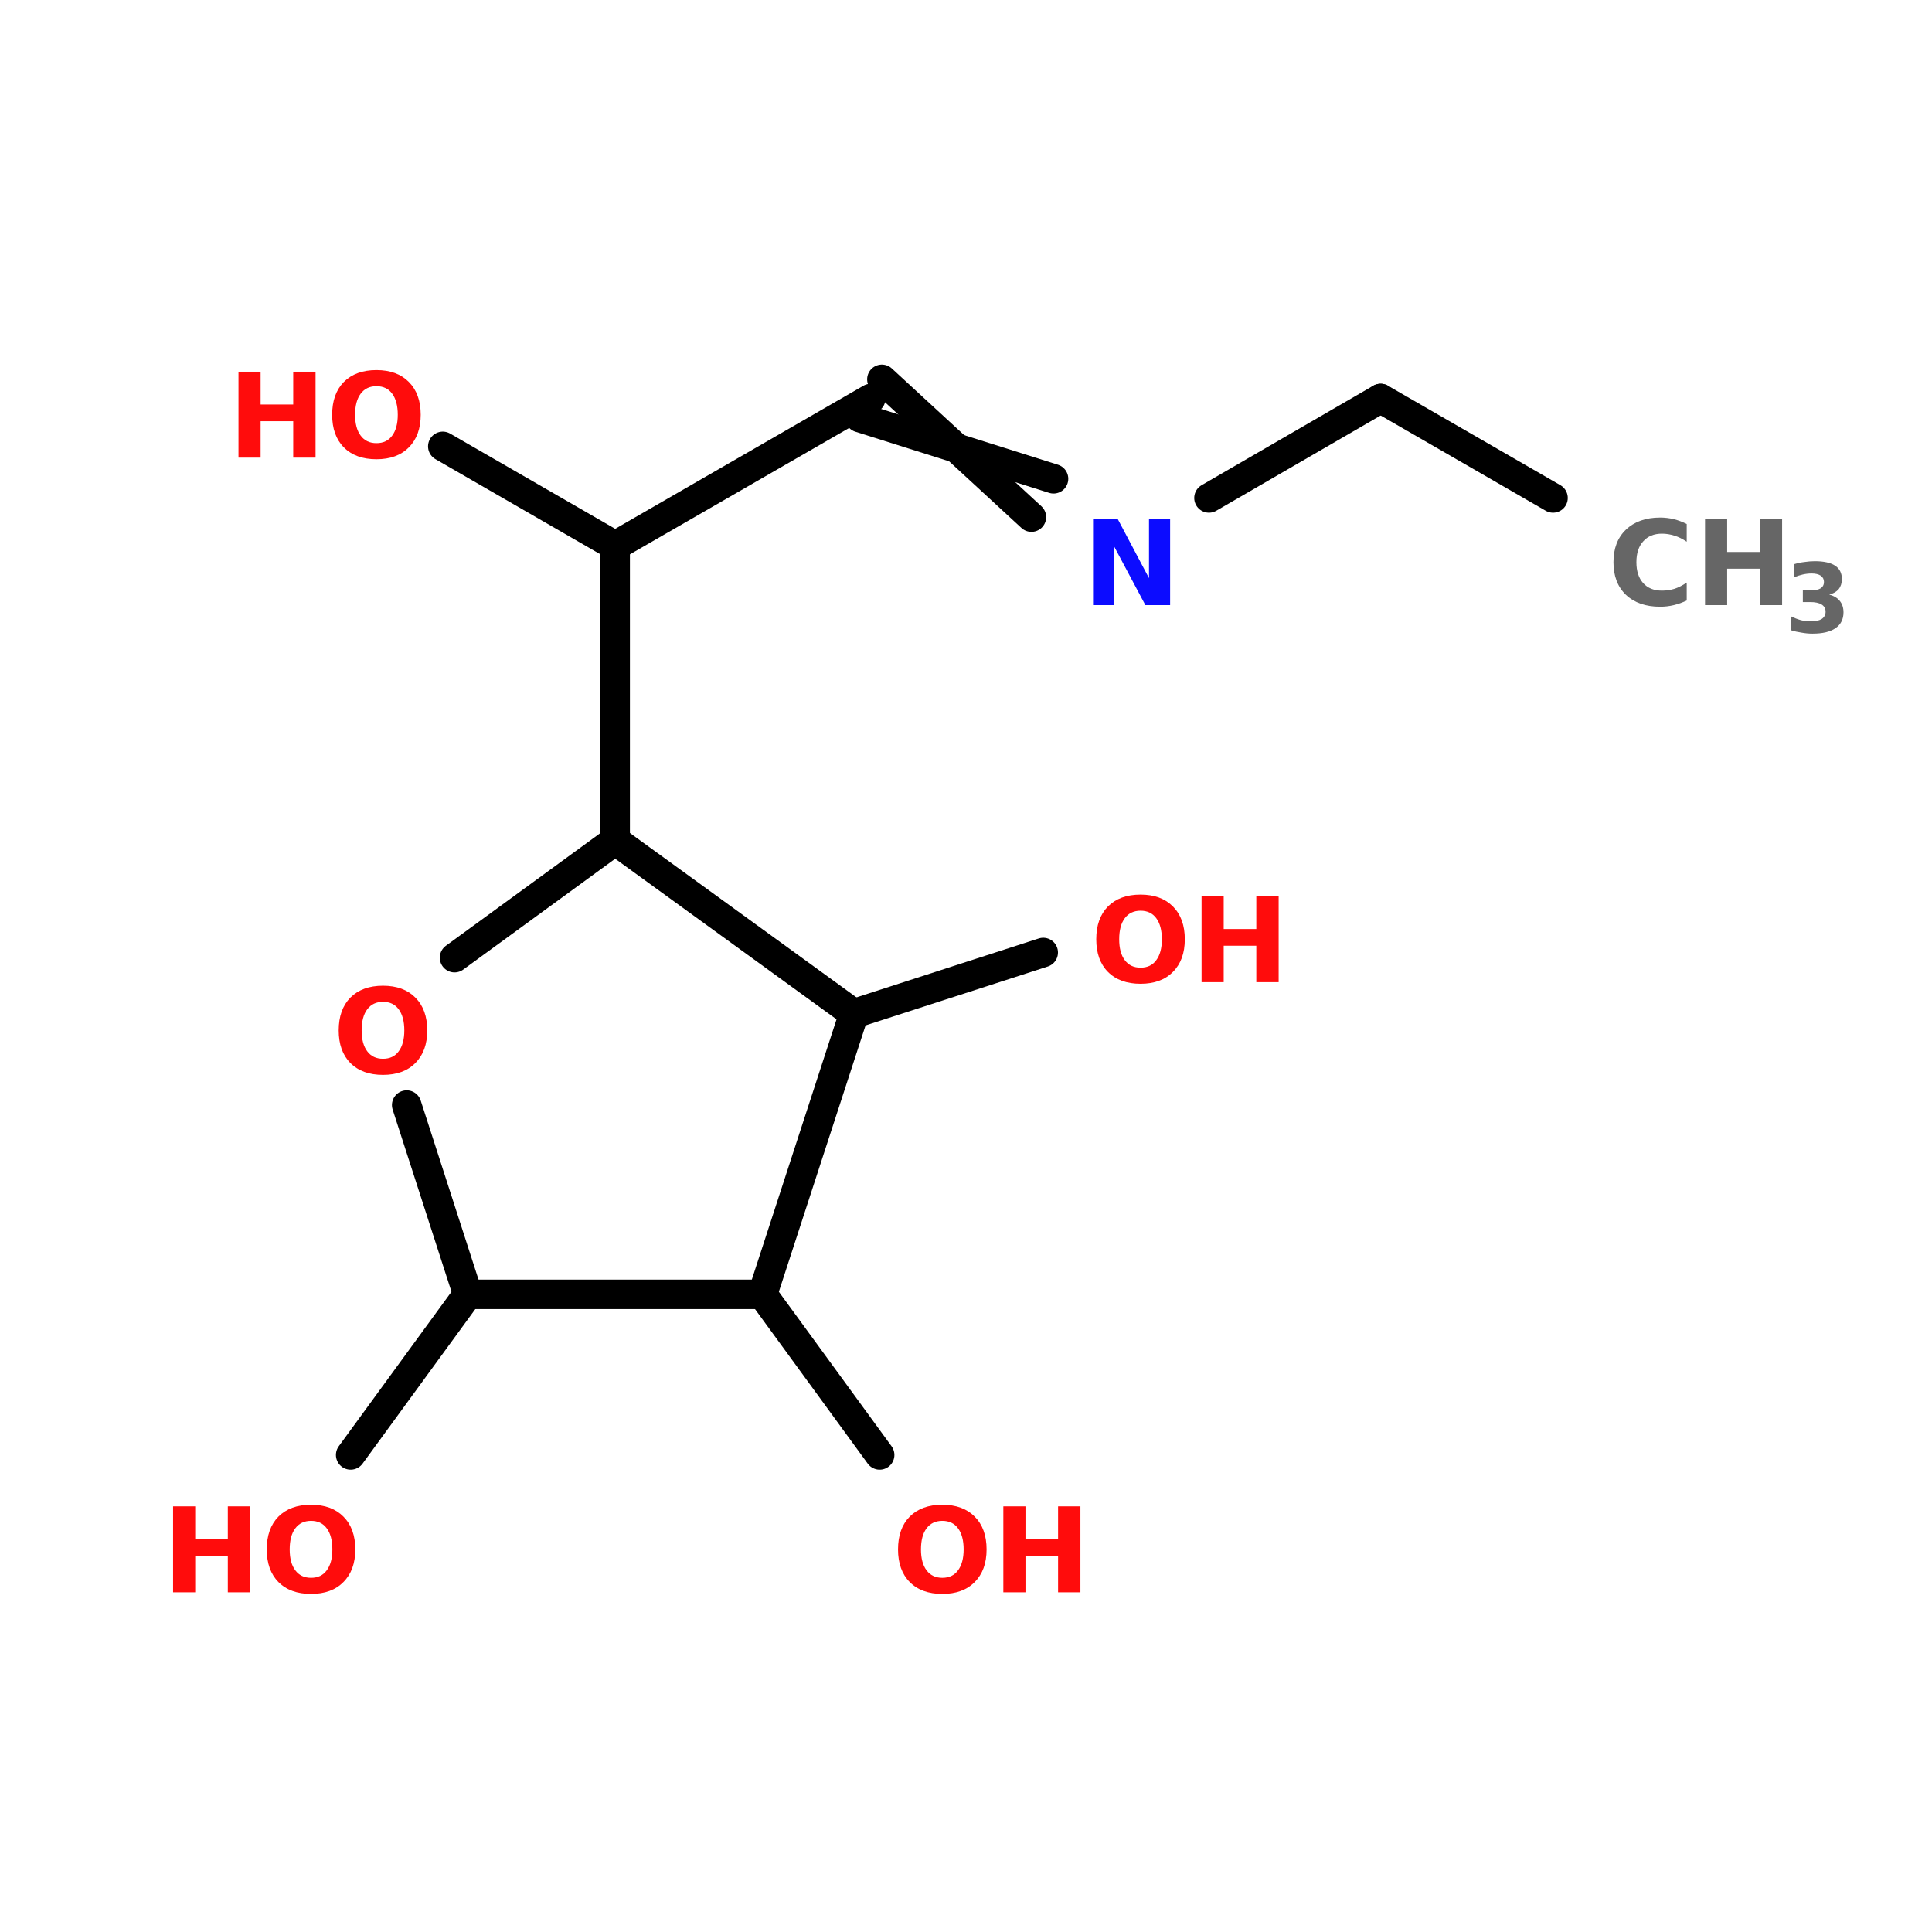 <?xml version="1.0" encoding="UTF-8"?>
<svg xmlns="http://www.w3.org/2000/svg" xmlns:xlink="http://www.w3.org/1999/xlink" width="150pt" height="150pt" viewBox="0 0 150 150" version="1.1">
<defs>
<g>
<symbol overflow="visible" id="glyph0-0">
<path style="stroke:none;" d="M 0.453 1.625 L 0.453 -6.453 L 5.031 -6.453 L 5.031 1.625 Z M 0.969 1.109 L 4.531 1.109 L 4.531 -5.938 L 0.969 -5.938 Z M 0.969 1.109 "/>
</symbol>
<symbol overflow="visible" id="glyph0-1">
<path style="stroke:none;" d="M 6.141 -0.359 C 5.816 -0.203 5.484 -0.082 5.141 0 C 4.797 0.082 4.441 0.125 4.078 0.125 C 2.961 0.125 2.078 -0.18 1.422 -0.797 C 0.773 -1.422 0.453 -2.266 0.453 -3.328 C 0.453 -4.398 0.773 -5.242 1.422 -5.859 C 2.078 -6.484 2.961 -6.797 4.078 -6.797 C 4.441 -6.797 4.797 -6.754 5.141 -6.672 C 5.484 -6.586 5.816 -6.461 6.141 -6.297 L 6.141 -4.922 C 5.816 -5.141 5.5 -5.297 5.188 -5.391 C 4.875 -5.492 4.551 -5.547 4.219 -5.547 C 3.602 -5.547 3.117 -5.348 2.766 -4.953 C 2.41 -4.566 2.234 -4.023 2.234 -3.328 C 2.234 -2.641 2.41 -2.098 2.766 -1.703 C 3.117 -1.316 3.602 -1.125 4.219 -1.125 C 4.551 -1.125 4.875 -1.172 5.188 -1.266 C 5.5 -1.367 5.816 -1.531 6.141 -1.75 Z M 6.141 -0.359 "/>
</symbol>
<symbol overflow="visible" id="glyph0-2">
<path style="stroke:none;" d="M 0.844 -6.672 L 2.562 -6.672 L 2.562 -4.125 L 5.094 -4.125 L 5.094 -6.672 L 6.828 -6.672 L 6.828 0 L 5.094 0 L 5.094 -2.828 L 2.562 -2.828 L 2.562 0 L 0.844 0 Z M 0.844 -6.672 "/>
</symbol>
<symbol overflow="visible" id="glyph0-3">
<path style="stroke:none;" d="M 0.844 -6.672 L 2.766 -6.672 L 5.188 -2.094 L 5.188 -6.672 L 6.828 -6.672 L 6.828 0 L 4.906 0 L 2.469 -4.578 L 2.469 0 L 0.844 0 Z M 0.844 -6.672 "/>
</symbol>
<symbol overflow="visible" id="glyph0-4">
<path style="stroke:none;" d="M 3.891 -5.547 C 3.367 -5.547 2.961 -5.352 2.672 -4.969 C 2.379 -4.582 2.234 -4.035 2.234 -3.328 C 2.234 -2.629 2.379 -2.086 2.672 -1.703 C 2.961 -1.316 3.367 -1.125 3.891 -1.125 C 4.422 -1.125 4.828 -1.316 5.109 -1.703 C 5.398 -2.086 5.547 -2.629 5.547 -3.328 C 5.547 -4.035 5.398 -4.582 5.109 -4.969 C 4.828 -5.352 4.422 -5.547 3.891 -5.547 Z M 3.891 -6.797 C 4.961 -6.797 5.801 -6.488 6.406 -5.875 C 7.02 -5.258 7.328 -4.41 7.328 -3.328 C 7.328 -2.254 7.02 -1.41 6.406 -0.797 C 5.801 -0.18 4.961 0.125 3.891 0.125 C 2.816 0.125 1.973 -0.18 1.359 -0.797 C 0.754 -1.41 0.453 -2.254 0.453 -3.328 C 0.453 -4.41 0.754 -5.258 1.359 -5.875 C 1.973 -6.488 2.816 -6.797 3.891 -6.797 Z M 3.891 -6.797 "/>
</symbol>
<symbol overflow="visible" id="glyph1-0">
<path style="stroke:none;" d="M 0.375 1.312 L 0.375 -5.25 L 4.094 -5.25 L 4.094 1.312 Z M 0.781 0.906 L 3.672 0.906 L 3.672 -4.828 L 0.781 -4.828 Z M 0.781 0.906 "/>
</symbol>
<symbol overflow="visible" id="glyph1-1">
<path style="stroke:none;" d="M 3.469 -2.922 C 3.832 -2.828 4.109 -2.66 4.297 -2.422 C 4.484 -2.191 4.578 -1.898 4.578 -1.547 C 4.578 -1.004 4.367 -0.594 3.953 -0.312 C 3.547 -0.031 2.953 0.109 2.172 0.109 C 1.891 0.109 1.609 0.082 1.328 0.031 C 1.047 -0.008 0.77 -0.07 0.5 -0.156 L 0.5 -1.234 C 0.758 -1.109 1.016 -1.008 1.266 -0.938 C 1.523 -0.875 1.781 -0.844 2.031 -0.844 C 2.406 -0.844 2.691 -0.906 2.891 -1.031 C 3.086 -1.164 3.188 -1.352 3.188 -1.594 C 3.188 -1.844 3.082 -2.031 2.875 -2.156 C 2.676 -2.281 2.379 -2.344 1.984 -2.344 L 1.422 -2.344 L 1.422 -3.25 L 2.016 -3.25 C 2.367 -3.25 2.629 -3.301 2.797 -3.406 C 2.973 -3.52 3.062 -3.688 3.062 -3.906 C 3.062 -4.113 2.977 -4.273 2.812 -4.391 C 2.645 -4.504 2.406 -4.562 2.094 -4.562 C 1.875 -4.562 1.648 -4.535 1.422 -4.484 C 1.191 -4.43 0.961 -4.359 0.734 -4.266 L 0.734 -5.281 C 1.004 -5.363 1.273 -5.422 1.547 -5.453 C 1.816 -5.492 2.082 -5.516 2.344 -5.516 C 3.051 -5.516 3.578 -5.398 3.922 -5.172 C 4.273 -4.941 4.453 -4.594 4.453 -4.125 C 4.453 -3.812 4.367 -3.551 4.203 -3.344 C 4.035 -3.145 3.789 -3.004 3.469 -2.922 Z M 3.469 -2.922 "/>
</symbol>
</g>
</defs>
<g id="surface1">
<path style="fill-rule:nonzero;fill:rgb(0%,0%,0%);fill-opacity:1;stroke-width:4;stroke-linecap:round;stroke-linejoin:miter;stroke:rgb(0%,0%,0%);stroke-opacity:1;stroke-miterlimit:4;" d="M 210.8 53.5 L 187.397 40 " transform="matrix(0.572,0,0,0.572,0,8.059)"/>
<path style="fill-rule:nonzero;fill:rgb(0%,0%,0%);fill-opacity:1;stroke-width:4;stroke-linecap:round;stroke-linejoin:miter;stroke:rgb(0%,0%,0%);stroke-opacity:1;stroke-miterlimit:4;" d="M 164.097 53.5 L 187.397 40 " transform="matrix(0.572,0,0,0.572,0,8.059)"/>
<path style="fill-rule:nonzero;fill:rgb(0%,0%,0%);fill-opacity:1;stroke-width:4;stroke-linecap:round;stroke-linejoin:miter;stroke:rgb(0%,0%,0%);stroke-opacity:1;stroke-miterlimit:4;" d="M 139.999 56.1 L 119.701 37.4 " transform="matrix(0.572,0,0,0.572,0,8.059)"/>
<path style="fill-rule:nonzero;fill:rgb(0%,0%,0%);fill-opacity:1;stroke-width:4;stroke-linecap:round;stroke-linejoin:miter;stroke:rgb(0%,0%,0%);stroke-opacity:1;stroke-miterlimit:4;" d="M 143.001 50.9 L 116.698 42.601 " transform="matrix(0.572,0,0,0.572,0,8.059)"/>
<path style="fill-rule:nonzero;fill:rgb(0%,0%,0%);fill-opacity:1;stroke-width:4;stroke-linecap:round;stroke-linejoin:miter;stroke:rgb(0%,0%,0%);stroke-opacity:1;stroke-miterlimit:4;" d="M 118.2 40 L 83.502 59.997 " transform="matrix(0.572,0,0,0.572,0,8.059)"/>
<path style="fill:none;stroke-width:4;stroke-linecap:round;stroke-linejoin:miter;stroke:rgb(0%,0%,0%);stroke-opacity:1;stroke-miterlimit:4;" d="M 83.502 59.997 L 83.502 99.998 " transform="matrix(0.572,0,0,0.572,0,8.059)"/>
<path style="fill-rule:nonzero;fill:rgb(0%,0%,0%);fill-opacity:1;stroke-width:4;stroke-linecap:round;stroke-linejoin:miter;stroke:rgb(0%,0%,0%);stroke-opacity:1;stroke-miterlimit:4;" d="M 63.499 161.599 L 47.597 183.398 " transform="matrix(0.572,0,0,0.572,0,8.059)"/>
<path style="fill-rule:nonzero;fill:rgb(0%,0%,0%);fill-opacity:1;stroke-width:4;stroke-linecap:round;stroke-linejoin:miter;stroke:rgb(0%,0%,0%);stroke-opacity:1;stroke-miterlimit:4;" d="M 103.499 161.599 L 119.401 183.398 " transform="matrix(0.572,0,0,0.572,0,8.059)"/>
<path style="fill-rule:nonzero;fill:rgb(0%,0%,0%);fill-opacity:1;stroke-width:4;stroke-linecap:round;stroke-linejoin:miter;stroke:rgb(0%,0%,0%);stroke-opacity:1;stroke-miterlimit:4;" d="M 115.9 123.503 L 141.602 115.197 " transform="matrix(0.572,0,0,0.572,0,8.059)"/>
<path style="fill-rule:nonzero;fill:rgb(0%,0%,0%);fill-opacity:1;stroke-width:4;stroke-linecap:round;stroke-linejoin:miter;stroke:rgb(0%,0%,0%);stroke-opacity:1;stroke-miterlimit:4;" d="M 83.502 59.997 L 60.1 46.498 " transform="matrix(0.572,0,0,0.572,0,8.059)"/>
<path style="fill-rule:nonzero;fill:rgb(0%,0%,0%);fill-opacity:1;stroke-width:4;stroke-linecap:round;stroke-linejoin:miter;stroke:rgb(0%,0%,0%);stroke-opacity:1;stroke-miterlimit:4;" d="M 115.9 123.503 L 83.502 99.998 " transform="matrix(0.572,0,0,0.572,0,8.059)"/>
<path style="fill-rule:nonzero;fill:rgb(0%,0%,0%);fill-opacity:1;stroke-width:4;stroke-linecap:round;stroke-linejoin:miter;stroke:rgb(0%,0%,0%);stroke-opacity:1;stroke-miterlimit:4;" d="M 83.502 99.998 L 61.697 115.9 " transform="matrix(0.572,0,0,0.572,0,8.059)"/>
<path style="fill-rule:nonzero;fill:rgb(0%,0%,0%);fill-opacity:1;stroke-width:4;stroke-linecap:round;stroke-linejoin:miter;stroke:rgb(0%,0%,0%);stroke-opacity:1;stroke-miterlimit:4;" d="M 55.2 135.903 L 63.499 161.599 " transform="matrix(0.572,0,0,0.572,0,8.059)"/>
<path style="fill:none;stroke-width:4;stroke-linecap:round;stroke-linejoin:miter;stroke:rgb(0%,0%,0%);stroke-opacity:1;stroke-miterlimit:4;" d="M 63.499 161.599 L 103.499 161.599 " transform="matrix(0.572,0,0,0.572,0,8.059)"/>
<path style="fill-rule:nonzero;fill:rgb(0%,0%,0%);fill-opacity:1;stroke-width:4;stroke-linecap:round;stroke-linejoin:miter;stroke:rgb(0%,0%,0%);stroke-opacity:1;stroke-miterlimit:4;" d="M 103.499 161.599 L 115.9 123.503 " transform="matrix(0.572,0,0,0.572,0,8.059)"/>
<g style="fill:rgb(40%,40%,40%);fill-opacity:1;">
  <use xlink:href="#glyph0-1" x="124.816" y="46.98"/>
</g>
<g style="fill:rgb(40%,40%,40%);fill-opacity:1;">
  <use xlink:href="#glyph0-2" x="131.535" y="46.98"/>
</g>
<g style="fill:rgb(40%,40%,40%);fill-opacity:1;">
  <use xlink:href="#glyph1-1" x="138.551" y="49.086"/>
</g>
<g style="fill:rgb(4.706%,4.706%,100%);fill-opacity:1;">
  <use xlink:href="#glyph0-3" x="84.02" y="46.98"/>
</g>
<g style="fill:rgb(100%,4.706%,4.706%);fill-opacity:1;">
  <use xlink:href="#glyph0-4" x="25.844" y="83.328"/>
</g>
<g style="fill:rgb(100%,4.706%,4.706%);fill-opacity:1;">
  <use xlink:href="#glyph0-2" x="12.594" y="123.625"/>
</g>
<g style="fill:rgb(100%,4.706%,4.706%);fill-opacity:1;">
  <use xlink:href="#glyph0-4" x="20.258" y="123.625"/>
</g>
<g style="fill:rgb(100%,4.706%,4.706%);fill-opacity:1;">
  <use xlink:href="#glyph0-4" x="69.27" y="123.625"/>
</g>
<g style="fill:rgb(100%,4.706%,4.706%);fill-opacity:1;">
  <use xlink:href="#glyph0-2" x="77.055" y="123.625"/>
</g>
<g style="fill:rgb(100%,4.706%,4.706%);fill-opacity:1;">
  <use xlink:href="#glyph0-4" x="84.66" y="76.254"/>
</g>
<g style="fill:rgb(100%,4.706%,4.706%);fill-opacity:1;">
  <use xlink:href="#glyph0-2" x="92.445" y="76.254"/>
</g>
<g style="fill:rgb(100%,4.706%,4.706%);fill-opacity:1;">
  <use xlink:href="#glyph0-2" x="17.672" y="35.531"/>
</g>
<g style="fill:rgb(100%,4.706%,4.706%);fill-opacity:1;">
  <use xlink:href="#glyph0-4" x="25.336" y="35.531"/>
</g>
</g>
</svg>
